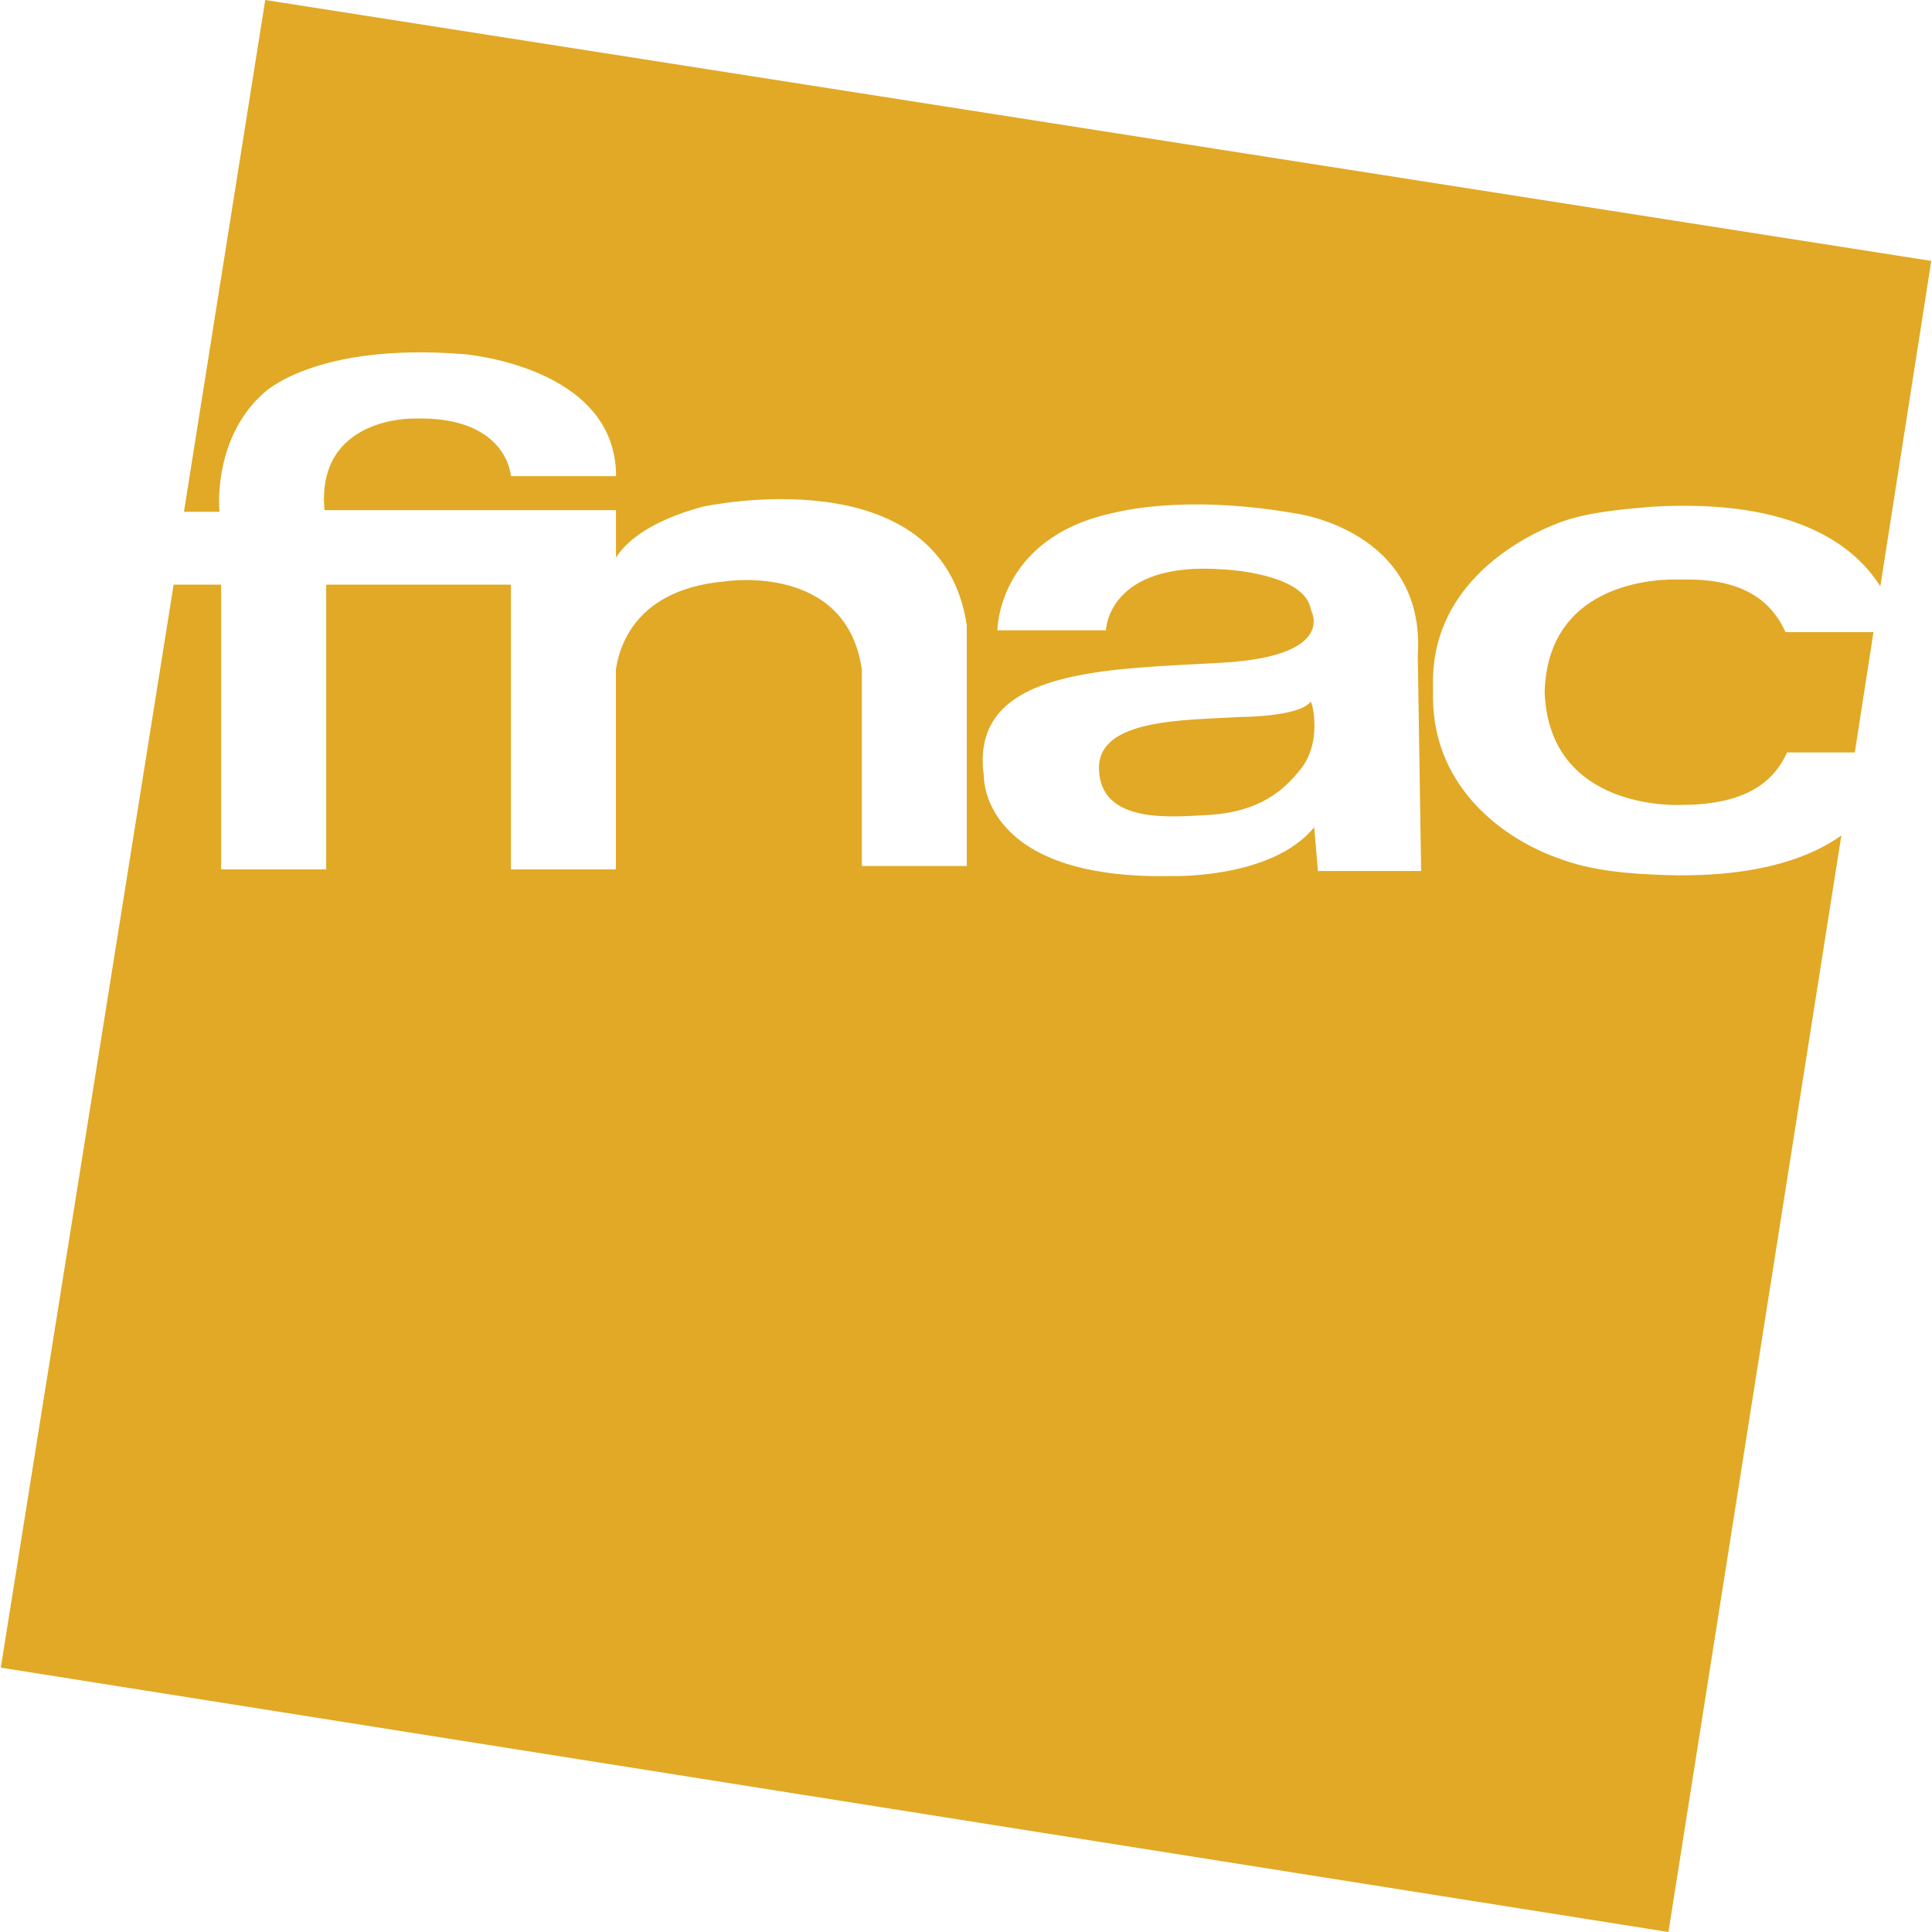<svg fill="#E1A925" role="img" viewBox="0 0 24 24" xmlns="http://www.w3.org/2000/svg"><title>Fnac</title><path d="M20.873 7.2s-1.622-0.106-1.684 1.369v0.04c0.062 1.476 1.684 1.39 1.684 1.39 0.737 0 1.137-0.23 1.326-0.652h0.842l0.232-1.495H22.18c-0.19-0.42-0.569-0.673-1.305-0.652z m-4.59 1.516c-0.147 0.19-0.862 0.19-0.862 0.19-0.717 0.042-1.79 0.02-1.769 0.652 0.02 0.673 0.884 0.59 1.305 0.569 0.464-0.021 0.863-0.148 1.18-0.548 0.294-0.337 0.168-0.842 0.146-0.863 0.022-0.021 0 0 0 0zM3.295 0l-1.01 6.358h0.442c-0.02-0.19-0.02-0.97 0.547-1.474 0 0 0.632-0.632 2.485-0.485 0 0 1.894 0.148 1.894 1.516H6.347s-0.042-0.757-1.22-0.715c0 0-1.2-0.021-1.096 1.137h3.621v0.59c0.106-0.17 0.38-0.443 1.074-0.632 0 0 2.968-0.654 3.284 1.474v2.989h-1.304V8.316C10.516 6.99 9.02 7.221 9.02 7.221c-1.011 0.084-1.306 0.673-1.369 1.095V10.8H6.347V7.263H4.052V10.8H2.747V7.263h-0.59L0.01 20.716 20.726 24l2.148-13.622c-0.442 0.316-1.179 0.548-2.358 0.485-0.484-0.021-0.863-0.085-1.179-0.21-0.59-0.21-1.536-0.822-1.536-2.001v-0.147c-0.022-1.16 0.947-1.769 1.536-2 0.316-0.126 0.695-0.17 1.18-0.21 1.768-0.106 2.525 0.483 2.841 0.989l0.633-4.043zM16.37 10.799l-0.043-0.505v-0.02c-0.526 0.652-1.789 0.609-1.789 0.609-2.358 0.043-2.316-1.241-2.316-1.241-0.19-1.348 1.537-1.327 2.968-1.41 1.432-0.085 1.095-0.653 1.095-0.653-0.063-0.464-1.094-0.506-1.094-0.506-1.432-0.105-1.453 0.757-1.453 0.757H12.39s0-1.136 1.411-1.452c0.02 0 0.842-0.252 2.295 0 0 0 1.62 0.21 1.516 1.768l0.042 2.674H16.37z"/></svg>